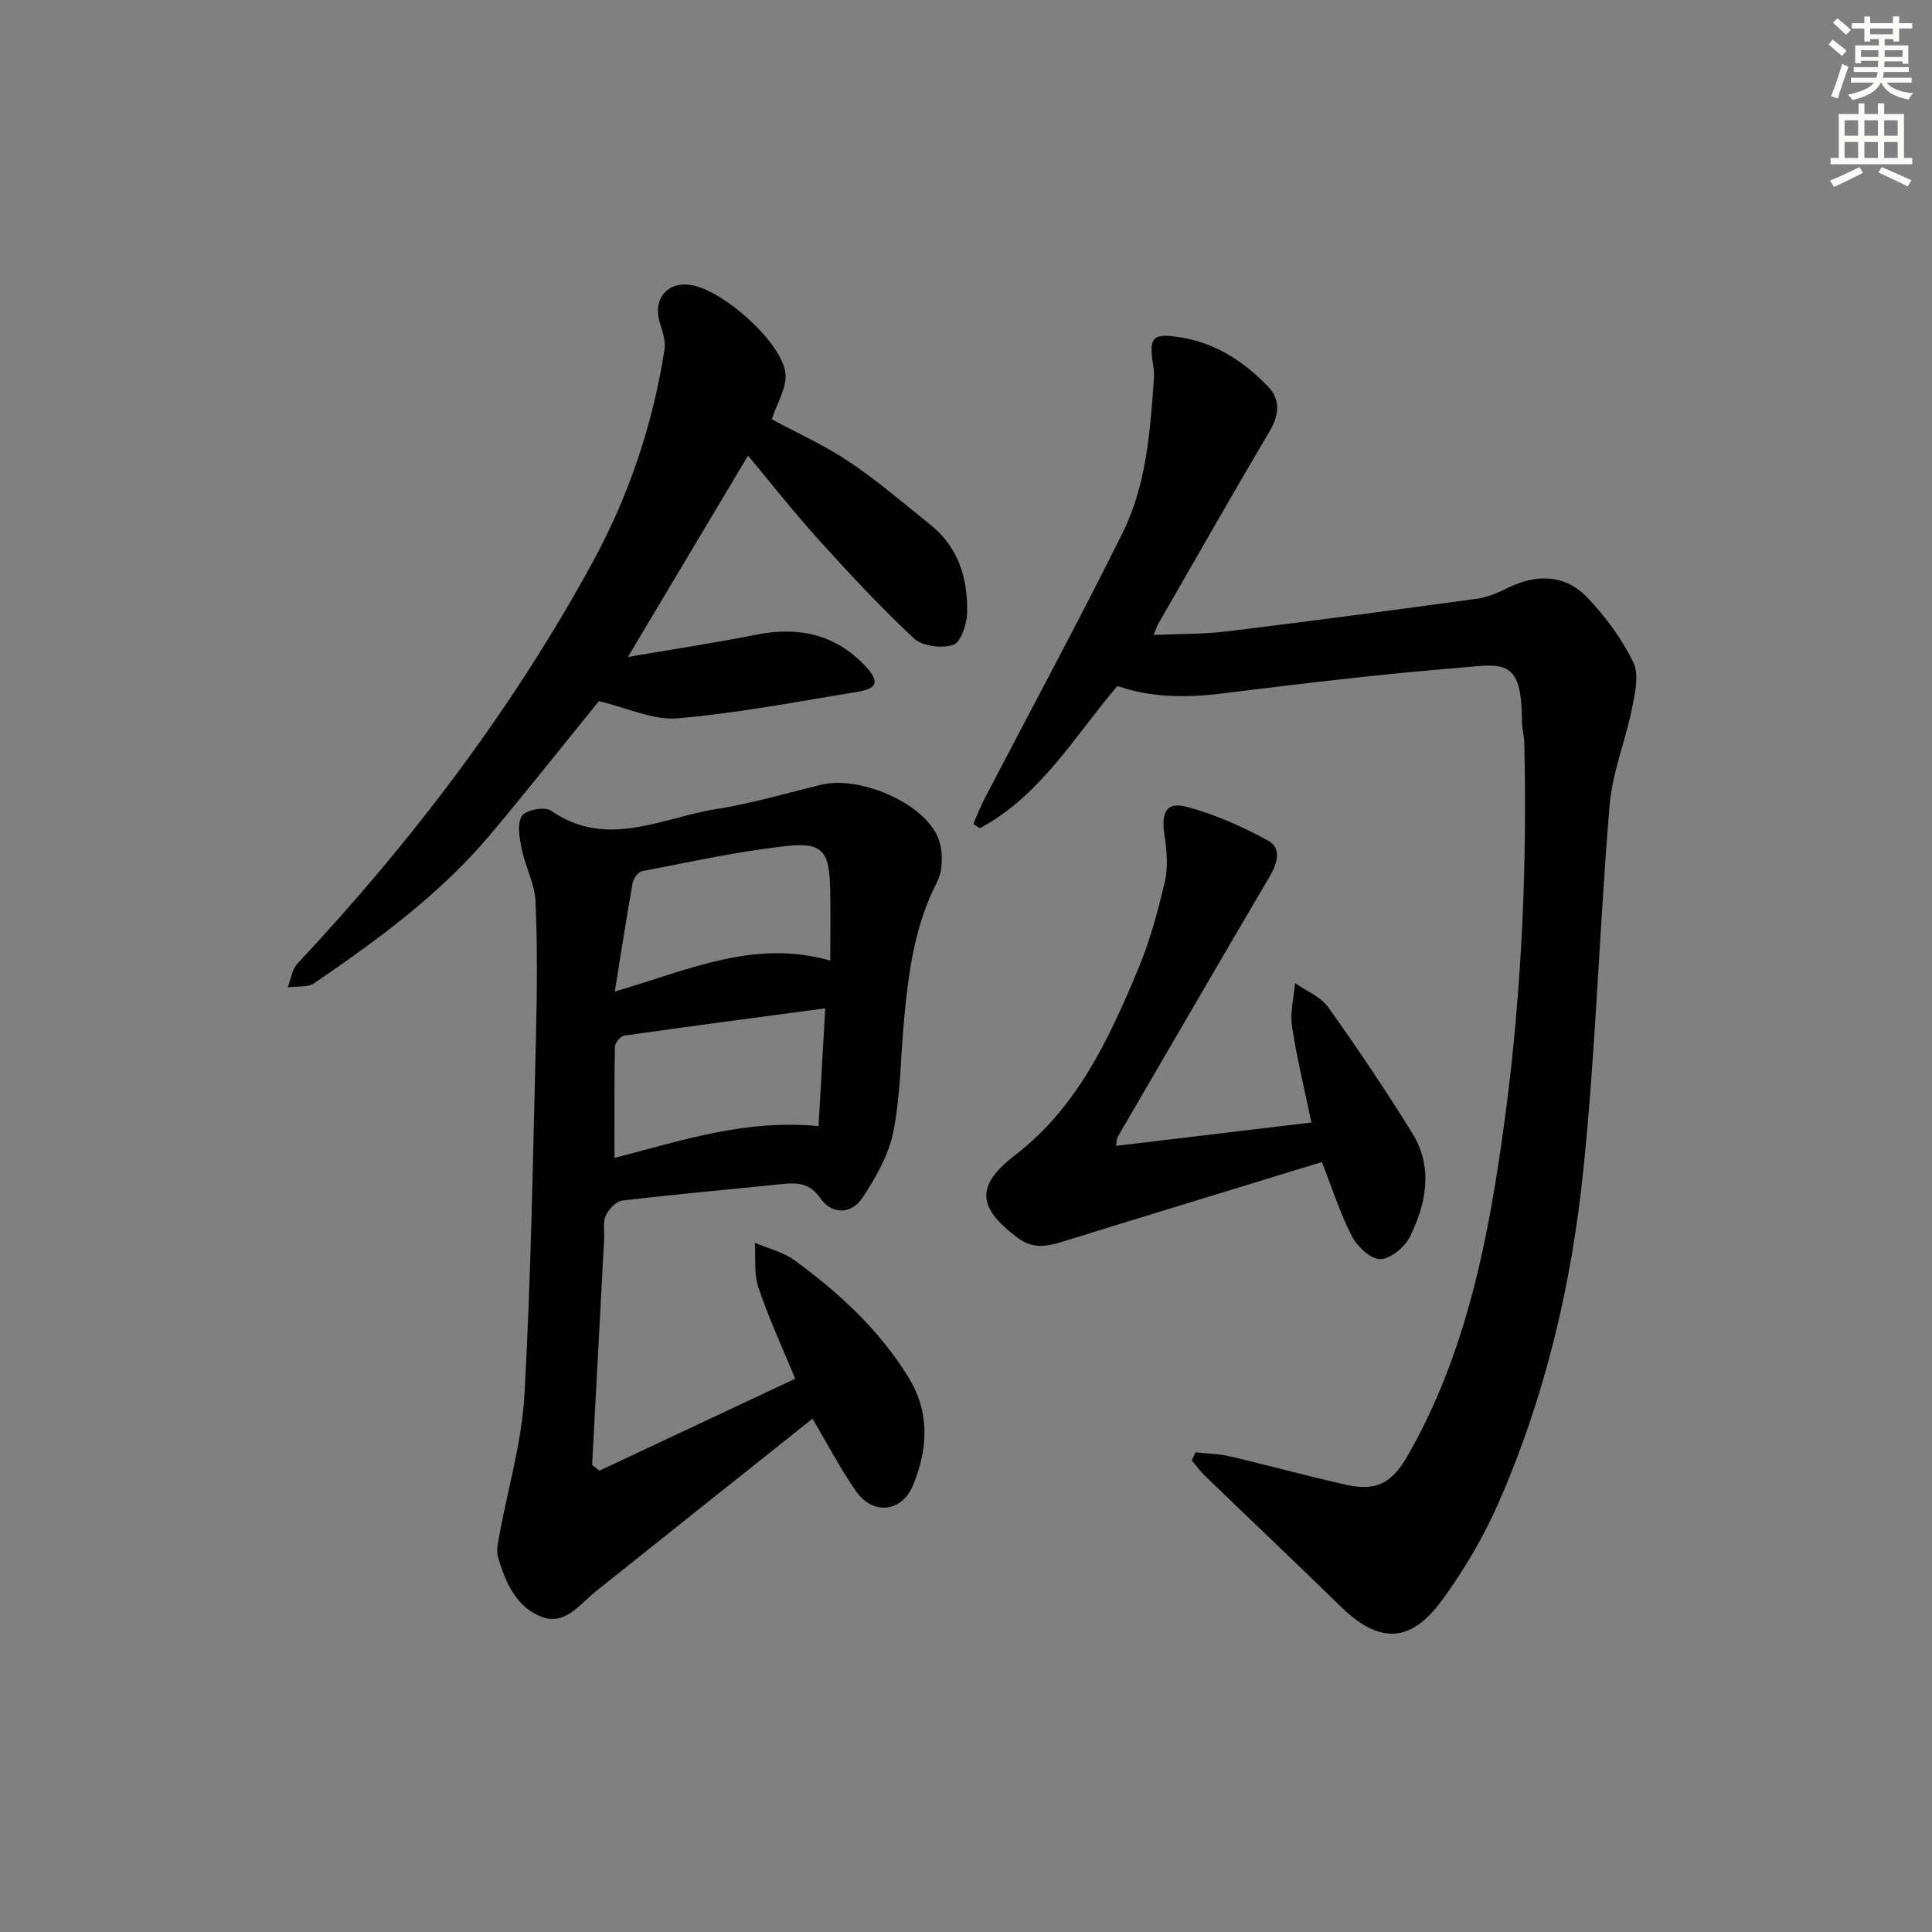 <svg enable-background="new 0 0 400 400" viewBox="0 0 400 400" xmlns="http://www.w3.org/2000/svg"><rect x="0" y="0" width="400" height="400" fill="#808080" stroke="none"/><g fill="#010100"><path d="m247.5 300.69c2.35.26 4.75.28 7.03.81 8.07 1.89 16.07 4.09 24.15 5.9 6.26 1.4 9.48-.3 12.75-6 10.01-17.43 14.88-36.54 18.11-56.12 4.99-30.28 6.77-60.8 6.05-91.47-.03-1.48-.49-2.96-.49-4.44-.01-13.38-3.95-11.85-13.43-11.08-16.39 1.33-32.72 3.32-49.04 5.33-7.43.91-14.64.74-21.29-1.59-8.83 10.35-15.88 22.71-28.47 29.44-.45-.29-.91-.57-1.36-.86.8-1.81 1.5-3.67 2.42-5.42 9.51-18.27 19.32-36.4 28.48-54.84 4.87-9.8 5.71-20.75 6.47-31.56.07-.99.07-2.01-.09-2.99-1-6.08-.29-6.94 5.91-5.9 7.15 1.2 12.98 5.06 17.88 10.18 2.56 2.68 2.26 5.84.3 9.16-7.77 13.17-15.34 26.47-22.97 39.73-.31.54-.51 1.15-1.1 2.49 5.4-.24 10.3-.14 15.12-.73 17.3-2.11 34.58-4.4 51.85-6.77 2.22-.3 4.42-1.27 6.46-2.27 6.03-2.95 11.88-2.75 16.5 2.13 3.71 3.92 7.06 8.46 9.41 13.29 1.23 2.53.39 6.36-.24 9.46-1.36 6.76-4.09 13.35-4.66 20.15-2.1 25.17-2.86 50.47-5.44 75.58-2.45 23.82-7.98 47.15-17.7 69.18-3.06 6.93-7.02 13.61-11.49 19.74-6.62 9.09-13.11 9.14-21.06 1.37-9.29-9.07-18.72-17.99-28.06-27.01-1.01-.97-1.83-2.14-2.74-3.21.24-.55.49-1.11.74-1.68z"/><path d="m124.11 304.49c13.41-6.3 26.81-12.6 40.53-19.04-2.71-6.59-5.52-12.62-7.62-18.88-.96-2.85-.54-6.17-.74-9.27 2.76 1.18 5.85 1.9 8.21 3.62 9.17 6.71 17.47 14.32 23.54 24.14 4.56 7.37 4.09 14.92 1.01 22.42-2.31 5.64-8.28 6.28-11.79 1.28-3.22-4.58-5.81-9.6-9.04-15.03-15.01 11.96-29.98 23.86-44.91 35.79-3.32 2.66-6.3 7.04-11.09 5.25-5.33-1.99-7.59-7.19-9.1-12.4-.39-1.34-.01-2.96.25-4.4 1.78-9.74 4.68-19.42 5.23-29.22 1.37-24.74 1.75-49.53 2.38-74.31.23-9.28.31-18.59-.1-27.86-.16-3.59-2.09-7.08-2.83-10.69-.47-2.28-1.02-5.18-.02-6.92.7-1.22 4.74-2.04 5.99-1.17 11.61 8.09 22.97 1.5 34.31-.29 7.36-1.16 14.56-3.32 21.82-5.06 7.68-1.84 20.75 3.56 23.97 10.73 1.19 2.65 1.21 6.88-.1 9.42-4.63 8.99-5.9 18.6-6.82 28.36-.73 7.78-.72 15.68-2.22 23.3-.95 4.82-3.63 9.51-6.39 13.7-2.34 3.54-6.4 3.51-8.75.1-2.13-3.09-4.63-3.24-7.72-2.93-11.07 1.13-22.16 2.12-33.21 3.42-1.3.15-2.86 1.77-3.46 3.08-.64 1.41-.28 3.27-.36 4.93-.83 15.58-1.66 31.15-2.49 46.73.5.41 1.01.81 1.52 1.2zm45.36-71.34c.47-8.22.91-16.05 1.39-24.38-14.38 1.92-28.01 3.7-41.6 5.64-.77.11-1.94 1.49-1.95 2.3-.15 7.58-.09 15.17-.09 23.02 13.26-3.37 26.84-8.07 42.25-6.58zm2.43-34.27c0-5.29.1-10.11-.02-14.92-.2-7.75-1.58-9.63-9.08-8.8-10.02 1.11-19.92 3.3-29.84 5.2-.81.15-1.82 1.52-1.98 2.46-1.29 7.19-2.39 14.42-3.69 22.47 15.4-4.51 28.91-10.9 44.61-6.41z"/><path d="m159.79 86.81c4.96 2.68 10.75 5.28 15.95 8.75 5.91 3.95 11.35 8.64 16.91 13.1 5.81 4.66 7.74 11.14 7.58 18.2-.05 2.35-1.28 6.1-2.85 6.64-2.36.81-6.4.31-8.15-1.32-6.93-6.45-13.39-13.43-19.74-20.45-5.11-5.65-9.83-11.66-14.62-17.4-8.14 13.64-16.12 27.03-24.87 41.69 9.5-1.63 18.02-2.92 26.47-4.6 8.83-1.76 16.53-.15 22.78 6.59 2.82 3.04 2.45 4.53-1.56 5.19-12.44 2.05-24.87 4.44-37.41 5.52-5.08.44-10.41-2.18-16.29-3.56-6.93 8.54-14.55 18.17-22.43 27.57-10.37 12.37-23.3 21.8-36.51 30.83-1.38.94-3.63.6-5.47.86.64-1.65.86-3.7 1.99-4.9 23.65-25.26 44.46-52.6 61.07-83.01 7.53-13.8 12.51-28.57 14.94-44.12.29-1.83-.47-3.89-1.02-5.77-1.39-4.74 1.61-8.37 6.45-7.62 6.67 1.02 18.97 11.91 19.61 18.36.3 2.92-1.74 6.07-2.83 9.45z"/><path d="m273.68 240.59c-17.53 5.37-35.11 10.72-52.66 16.17-3.56 1.1-6.78 2.18-10.32-.48-8.37-6.29-8.77-10.78-.5-17.15 12.84-9.89 19.33-23.92 25.33-38.21 2.49-5.92 4.21-12.23 5.66-18.5.71-3.09.34-6.56-.13-9.77-.65-4.52.47-6.72 4.67-5.6 5.82 1.56 11.49 4.08 16.79 6.98 2.93 1.6 1.93 4.75.32 7.49-10.53 17.91-20.96 35.87-31.41 53.82-.22.39-.2.92-.39 1.9 13.54-1.62 26.82-3.21 40.47-4.84-1.39-6.72-3.01-13.29-4.02-19.95-.43-2.87.39-5.93.64-8.91 2.32 1.63 5.3 2.8 6.85 4.98 6.06 8.49 11.89 17.18 17.39 26.04 4.38 7.05 2.97 14.52-.44 21.45-1.07 2.17-4.03 4.65-6.16 4.68-1.99.03-4.76-2.62-5.88-4.76-2.41-4.66-4.01-9.74-6.21-15.34z"/></g><path d="m378.6 9.2.8-1c.9.7 1.9 1.4 2.9 2.3l-.9 1.1c-1.1-.9-2-1.7-2.8-2.4zm.5 10.7c.9-2.1 1.6-4.3 2.3-6.7.4.2.8.4 1.3.6-.7 2.1-1.5 4.2-2.2 6.6zm.4-15.2.9-.9c1 .8 2 1.6 2.8 2.4l-1 1c-1-.9-1.9-1.8-2.7-2.5zm12.5-1.3h1.2v1.4h2.7v1.1h-2.7v2.7h-1.2v-.5h-1.8v1.3h4.9v3.8h-1.2v-.5h-3.7c0 .4-.1.9-.1 1.2h5.1v1h-5.2c0 .5-.1.9-.2 1.2h6v1h-5.2c1.1 1.3 2.9 2 5.5 2.2-.4.4-.7.8-.9 1.3-2.9-.5-4.8-1.6-5.7-3.5h-.1c-.8 1.7-2.7 2.9-5.9 3.6-.2-.4-.6-.8-.9-1.1 2.8-.6 4.6-1.4 5.4-2.5h-4.8v-1h5.3c.1-.3.2-.7.2-1.2h-4.9v-1h5c0-.4 0-.8.1-1.3h-3.6v.5h-1.2v-3.7h4.9v-1.3h-1.8v.5h-1.2v-2.7h-2.6v-1.1h2.6v-1.4h1.2v1.4h4.7v-1.4zm-6.7 8.4h3.6c0-.4 0-.9 0-1.4h-3.6zm1.9-4.7h4.7v-1.2h-4.7zm6.7 3.3h-3.7v1.4h3.7z" fill="#fbfcfa"/><path d="m384.7 21.4h1.3v2.2h2.8v-2.2h1.3v2.2h4.1v9.1h1.7v1.3h-16.9v-1.3h1.7v-9.1h4.1v-2.2zm.3 13.2.7 1.2c-1.8.9-3.8 1.9-6 2.9-.2-.4-.5-.8-.8-1.3 2.4-1 4.4-2 6.1-2.8zm-3.1-6.5h2.8v-3.2h-2.8zm0 4.6h2.8v-3.3h-2.8zm4.1-4.6h2.8v-3.2h-2.8zm0 4.6h2.8v-3.3h-2.8v3.2zm3.6 1.9c2.1.9 4.1 1.8 6.1 2.7l-.7 1.3c-2.2-1.1-4.2-2-6.1-2.9zm3.3-9.7h-2.8v3.2h2.8zm-2.8 7.8h2.8v-3.3h-2.8z" fill="#fbfcfa"/></svg>